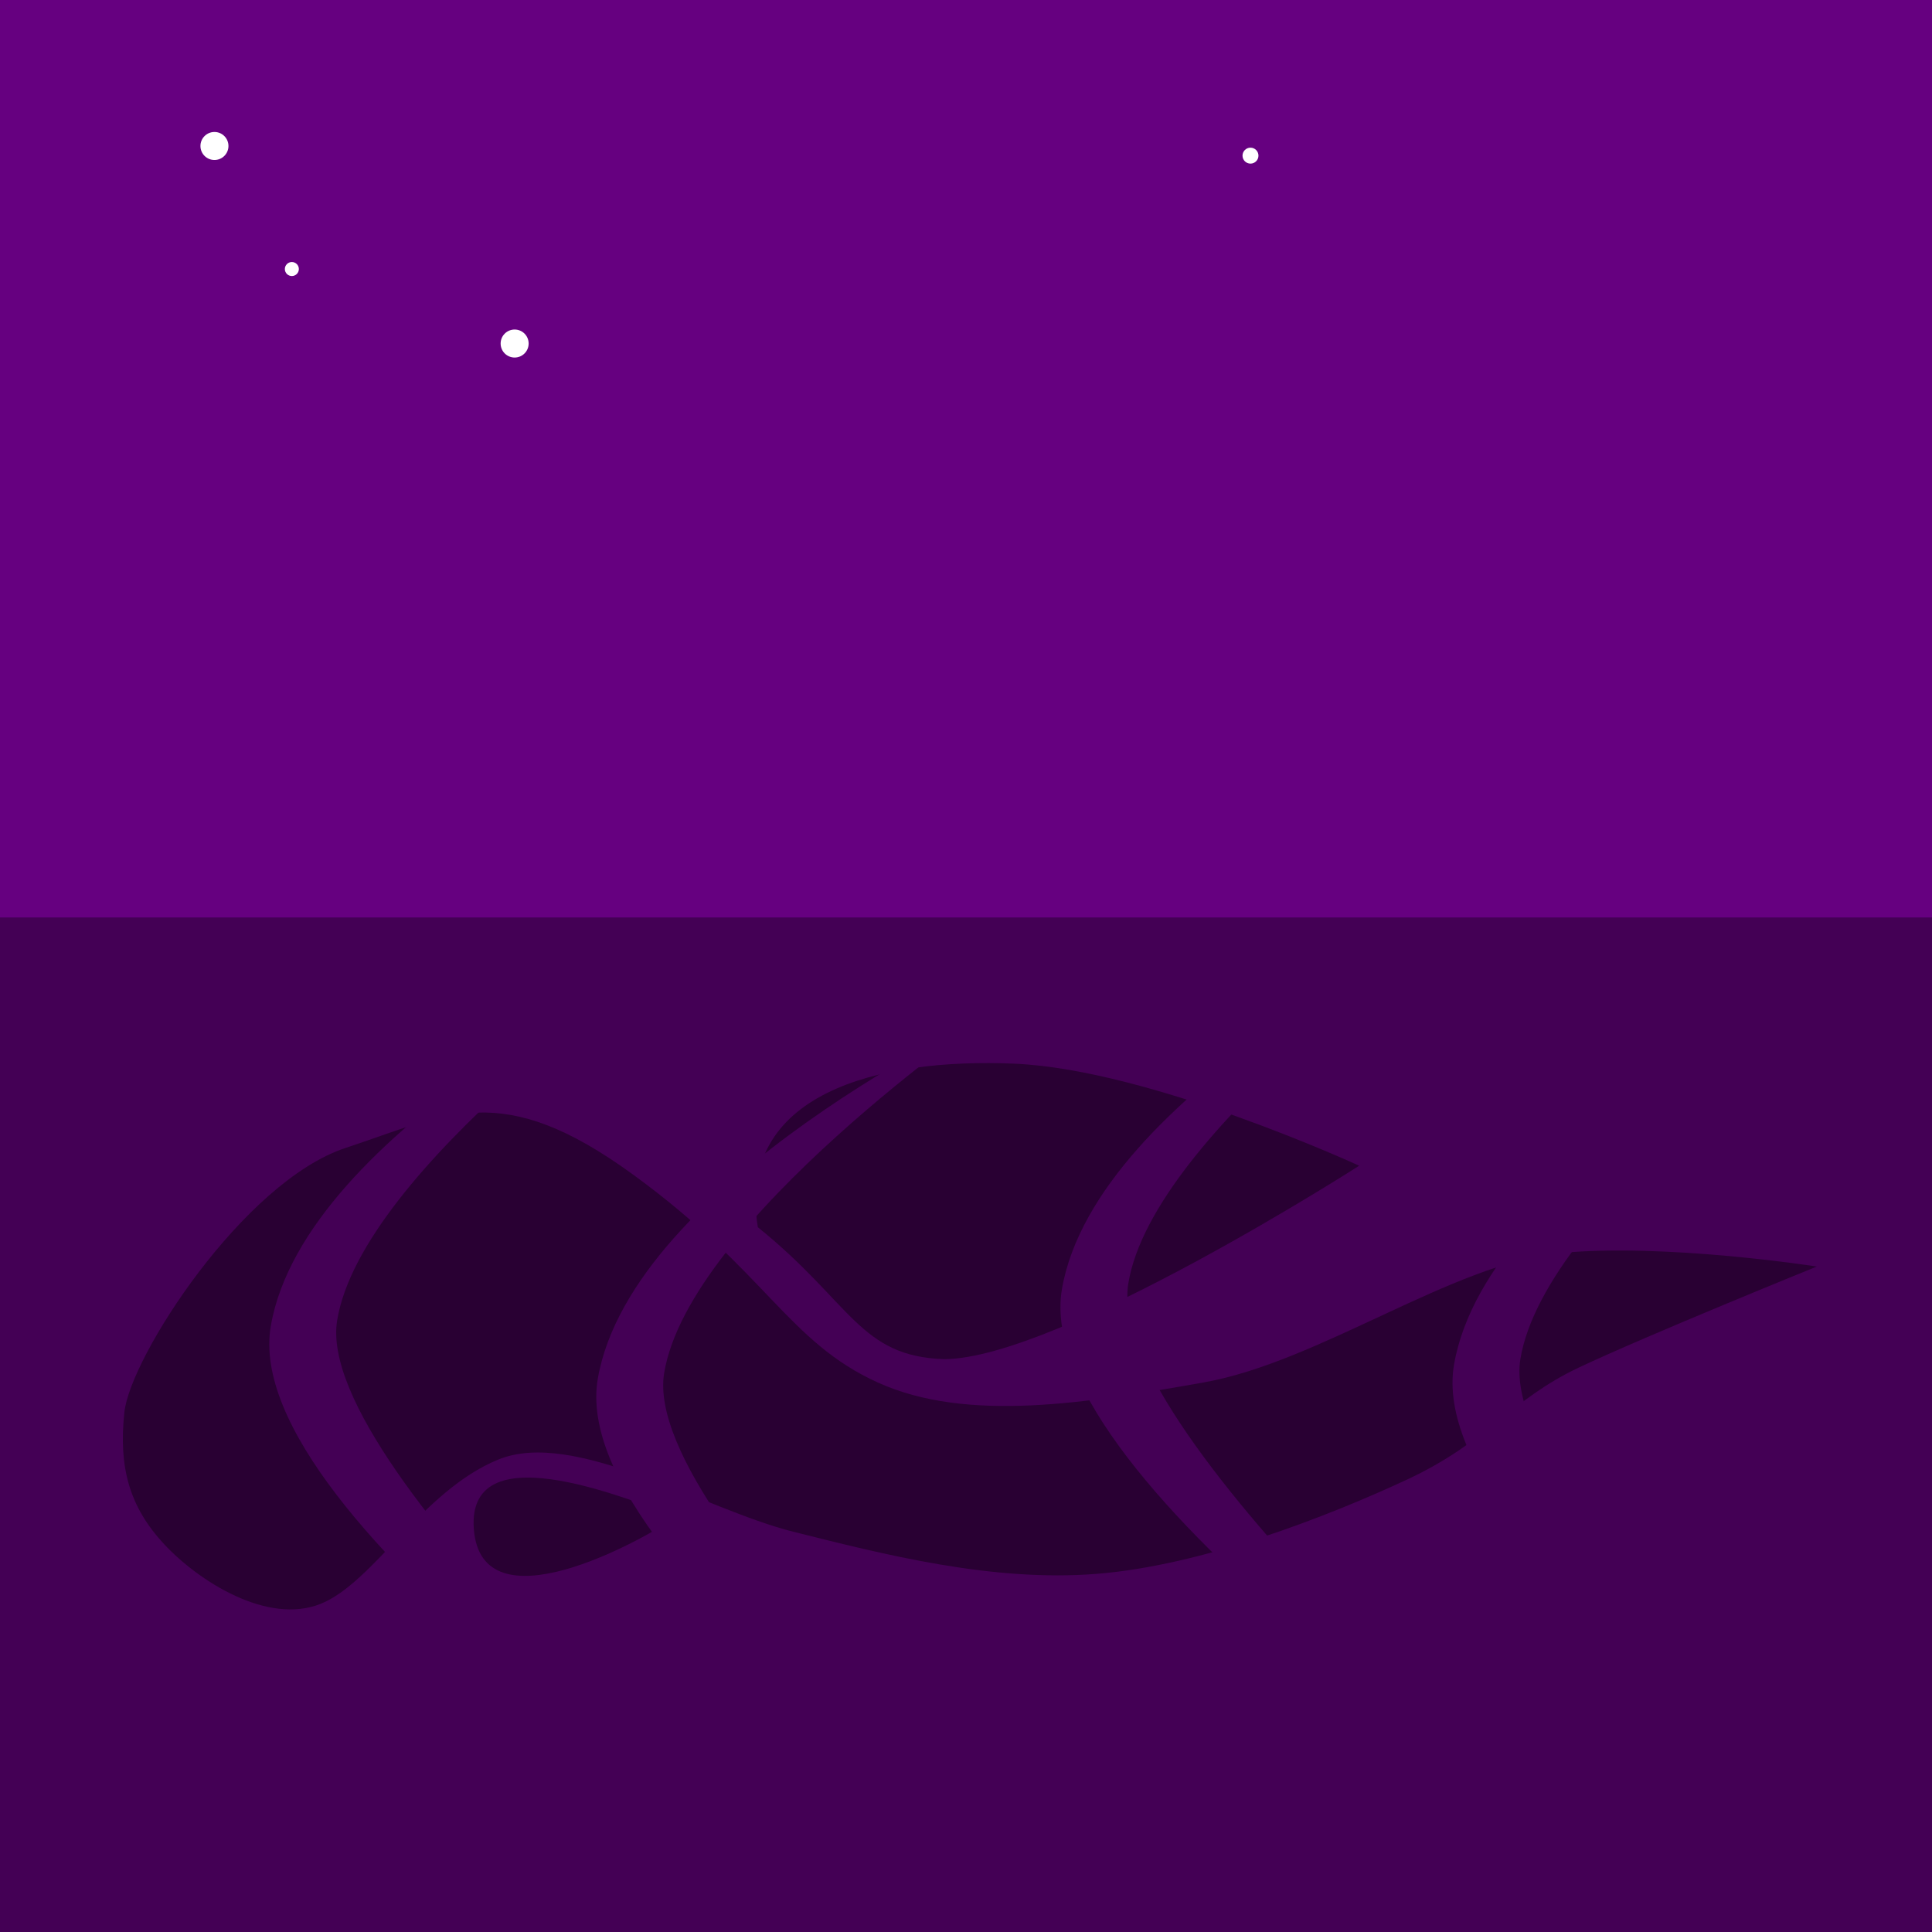 <?xml version="1.0" encoding="UTF-8" standalone="no"?>
<!-- Created with Inkscape (http://www.inkscape.org/) -->

<svg
   width="16"
   height="16"
   viewBox="0 0 16 16"
   version="1.1"
   id="svg1"
   inkscape:version="1.3.2 (091e20e, 2023-11-25, custom)"
   sodipodi:docname="somethinginthewater.svg"
   xmlns:inkscape="http://www.inkscape.org/namespaces/inkscape"
   xmlns:sodipodi="http://sodipodi.sourceforge.net/DTD/sodipodi-0.dtd"
   xmlns="http://www.w3.org/2000/svg"
   xmlns:svg="http://www.w3.org/2000/svg">
  <sodipodi:namedview
     id="namedview1"
     pagecolor="#ffffff"
     bordercolor="#000000"
     borderopacity="0.25"
     inkscape:showpageshadow="2"
     inkscape:pageopacity="0.0"
     inkscape:pagecheckerboard="0"
     inkscape:deskcolor="#d1d1d1"
     inkscape:document-units="px"
     showgrid="true"
     inkscape:zoom="34.338873"
     inkscape:cx="0.9901315"
     inkscape:cy="8.1103419"
     inkscape:window-width="1920"
     inkscape:window-height="991"
     inkscape:window-x="-9"
     inkscape:window-y="-9"
     inkscape:window-maximized="1"
     inkscape:current-layer="layer1">
    <inkscape:grid
       id="grid1"
       units="px"
       originx="0"
       originy="0"
       spacingx="2"
       spacingy="2"
       empcolor="#0099e5"
       empopacity="0.302"
       color="#0099e5"
       opacity="0.149"
       empspacing="4"
       dotted="false"
       gridanglex="30"
       gridanglez="30"
       visible="true" />
  </sodipodi:namedview>
  <defs
     id="defs1">
    <filter
       inkscape:label="Pointillism"
       style="color-interpolation-filters:sRGB"
       inkscape:menu-tooltip="Gives a turbulent pointillist HSL sensitive transparency"
       inkscape:menu="Scatter"
       height="1"
       width="1"
       y="0"
       x="0"
       id="filter53">
      <feTurbulence
         seed="50"
         type="fractalNoise"
         baseFrequency="1"
         numOctaves="3"
         result="result1"
         id="feTurbulence49" />
      <feColorMatrix
         type="luminanceToAlpha"
         in="SourceGraphic"
         result="result0"
         id="feColorMatrix49" />
      <feColorMatrix
         result="result2"
         values="1 0 0 0 0 0 1 0 0 0 0 0 1 0 0 0 0 0 0.5 0 "
         id="feColorMatrix50" />
      <feComposite
         result="result3"
         operator="over"
         in="result1"
         in2="result2"
         id="feComposite50" />
      <feColorMatrix
         result="result91"
         values="1 0 0 0 0 0 1 0 0 0 0 0 1 0 0 0 0 0 5 -3.2"
         id="feColorMatrix51" />
      <feComposite
         in2="result91"
         operator="arithmetic"
         k1="1.5"
         result="result93"
         id="feComposite51"
         k2="0"
         k3="0"
         k4="0" />
      <feComposite
         in2="result93"
         in="SourceGraphic"
         operator="out"
         result="result4"
         id="feComposite52" />
      <feComposite
         in2="result4"
         operator="arithmetic"
         k2="0.5"
         k1="1"
         id="feComposite53"
         k3="0"
         k4="0" />
      <feDisplacementMap
         scale="15"
         xChannelSelector="R"
         yChannelSelector="A"
         in2="result1"
         result="result92"
         id="feDisplacementMap53" />
    </filter>
    <filter
       inkscape:label="Pointillism"
       style="color-interpolation-filters:sRGB;"
       inkscape:menu-tooltip="Gives a turbulent pointillist HSL sensitive transparency"
       inkscape:menu="Scatter"
       height="1"
       width="1"
       y="0"
       x="0"
       id="filter57">
      <feTurbulence
         seed="50"
         type="fractalNoise"
         baseFrequency="1"
         numOctaves="3"
         result="result1"
         id="feTurbulence53" />
      <feColorMatrix
         type="luminanceToAlpha"
         in="SourceGraphic"
         result="result0"
         id="feColorMatrix53" />
      <feColorMatrix
         result="result2"
         values="1 0 0 0 0 0 1 0 0 0 0 0 1 0 0 0 0 0 0.5 0 "
         id="feColorMatrix54" />
      <feComposite
         result="result3"
         operator="over"
         in="result1"
         in2="result2"
         id="feComposite54" />
      <feColorMatrix
         result="result91"
         values="1 0 0 0 0 0 1 0 0 0 0 0 1 0 0 0 0 0 5 -3.2"
         id="feColorMatrix55" />
      <feComposite
         in2="result91"
         operator="arithmetic"
         k1="1.5"
         result="result93"
         id="feComposite55" />
      <feComposite
         in2="result93"
         in="SourceGraphic"
         operator="out"
         result="result4"
         id="feComposite56" />
      <feComposite
         in2="result4"
         operator="arithmetic"
         k2="0.5"
         k1="1"
         id="feComposite57" />
      <feDisplacementMap
         scale="15"
         xChannelSelector="R"
         yChannelSelector="A"
         in2="result1"
         result="result92"
         id="feDisplacementMap57" />
    </filter>
  </defs>
  <g
     inkscape:label="Warstwa 1"
     inkscape:groupmode="layer"
     id="layer1">
    <rect
       style="fill:#660080;stroke:none;stroke-width:0.05;paint-order:markers fill stroke"
       id="rect1"
       width="16.391"
       height="16.35"
       x="-0.165"
       y="-0.124" />
    <path
       style="fill:#440055;stroke:none;stroke-width:0.05;paint-order:markers fill stroke;fill-opacity:1"
       d="M -1.544,7.598 H 16.659 V 16.515 H -1.709 Z"
       id="path1" />
    <path
       style="fill:#290033;fill-opacity:1;stroke:none;stroke-width:0.05;paint-order:markers fill stroke"
       d="M 1.359,12.788 C 1.072,12.479 0.981,12.153 1.03,11.696 1.078,11.239 2.015,9.787 2.861,9.507 3.707,9.228 4.149,8.93 5.245,9.729 c 1.097,0.799 1.282,1.384 2.024,1.72 0.742,0.337 1.74,0.169 2.698,0 0.957,-0.169 2.066,-0.984 2.945,-1.071 0.879,-0.086 2.134,0.111 2.134,0.111 0,0 -1.402,0.568 -1.97,0.836 -0.568,0.268 -0.758,0.618 -1.421,0.927 -0.663,0.309 -1.706,0.714 -2.574,0.782 C 8.213,13.103 7.316,12.872 6.569,12.685 5.822,12.497 4.755,11.829 4.125,12.088 3.495,12.347 3.097,13.104 2.656,13.282 2.216,13.459 1.646,13.096 1.359,12.788 Z"
       id="path2"
       sodipodi:nodetypes="zzzzzzzczzzzzzz" />
    <path
       style="opacity:1;fill:#290033;fill-opacity:1;stroke:none;stroke-width:0.05;paint-order:markers fill stroke"
       d="M 6.276,10.163 C 6.095,9.056 7.273,8.76 8.402,8.809 c 1.128,0.049 2.854,0.845 2.854,0.845 0,0 -2.486,1.596 -3.436,1.602 -0.703,-0.023 -0.766,-0.465 -1.543,-1.092 z"
       id="path64"
       sodipodi:nodetypes="czccc" />
    <path
       style="opacity:1;fill:#290033;fill-opacity:1;stroke:none;stroke-width:0.05;paint-order:markers fill stroke"
       d="M 3.924,12.661 C 3.863,11.825 5.312,12.466 5.606,12.559 5.317,12.76 3.985,13.496 3.924,12.661 Z"
       id="path65"
       sodipodi:nodetypes="zcz" />
    <g
       id="g69">
      <path
         style="opacity:1;fill:#440055;fill-opacity:1;stroke:none;stroke-width:0.05;paint-order:markers fill stroke"
         d="m 5.495,7.955 c 0,0 -2.967,1.391 -3.252,3.024 -0.285,1.633 4.251,4.551 4.251,4.551 0,0 -3.907,-3.334 -3.702,-4.594 C 2.996,9.676 5.495,7.955 5.495,7.955 Z"
         id="path66"
         sodipodi:nodetypes="czczc" />
      <path
         style="opacity:1;fill:#440055;fill-opacity:1;stroke:none;stroke-width:0.05;paint-order:markers fill stroke"
         d="m 8.203,8.392 c 0,0 -2.967,1.391 -3.252,3.024 -0.285,1.633 4.251,4.551 4.251,4.551 0,0 -3.907,-3.334 -3.702,-4.594 0.205,-1.26 2.704,-2.981 2.704,-2.981 z"
         id="path67"
         sodipodi:nodetypes="czczc" />
      <path
         style="opacity:1;fill:#440055;fill-opacity:1;stroke:none;stroke-width:0.05;paint-order:markers fill stroke"
         d="m 12.047,7.649 c 0,0 -2.967,1.391 -3.252,3.024 -0.285,1.633 4.251,4.551 4.251,4.551 0,0 -3.907,-3.334 -3.702,-4.594 C 9.548,9.371 12.047,7.649 12.047,7.649 Z"
         id="path68"
         sodipodi:nodetypes="czczc" />
      <path
         style="opacity:1;fill:#440055;fill-opacity:1;stroke:none;stroke-width:0.05;paint-order:markers fill stroke"
         d="m 15.294,8.275 c 0,0 -2.967,1.391 -3.252,3.024 -0.285,1.633 4.251,4.551 4.251,4.551 0,0 -3.907,-3.334 -3.702,-4.594 0.205,-1.26 2.704,-2.981 2.704,-2.981 z"
         id="path69"
         sodipodi:nodetypes="czczc" />
    </g>
    <circle
       style="opacity:1;fill:#ffffff;fill-opacity:1;stroke:none;stroke-width:0.05;paint-order:markers fill stroke"
       id="path70"
       cx="1.776"
       cy="1.209"
       r="0.116" />
    <circle
       style="fill:#ffffff;fill-opacity:1;stroke:none;stroke-width:0.05;paint-order:markers fill stroke"
       id="path70-5"
       cx="4.262"
       cy="2.845"
       r="0.116" />
    <circle
       style="fill:#ffffff;fill-opacity:1;stroke:none;stroke-width:0.05;paint-order:markers fill stroke"
       id="path70-5-6"
       cx="10.356"
       cy="1.289"
       r="0.066" />
    <circle
       style="opacity:1;fill:#ffffff;fill-opacity:1;stroke:none;stroke-width:0.05;paint-order:markers fill stroke"
       id="path71"
       cx="2.417"
       cy="2.228"
       r="0.058" />
  </g>
</svg>
